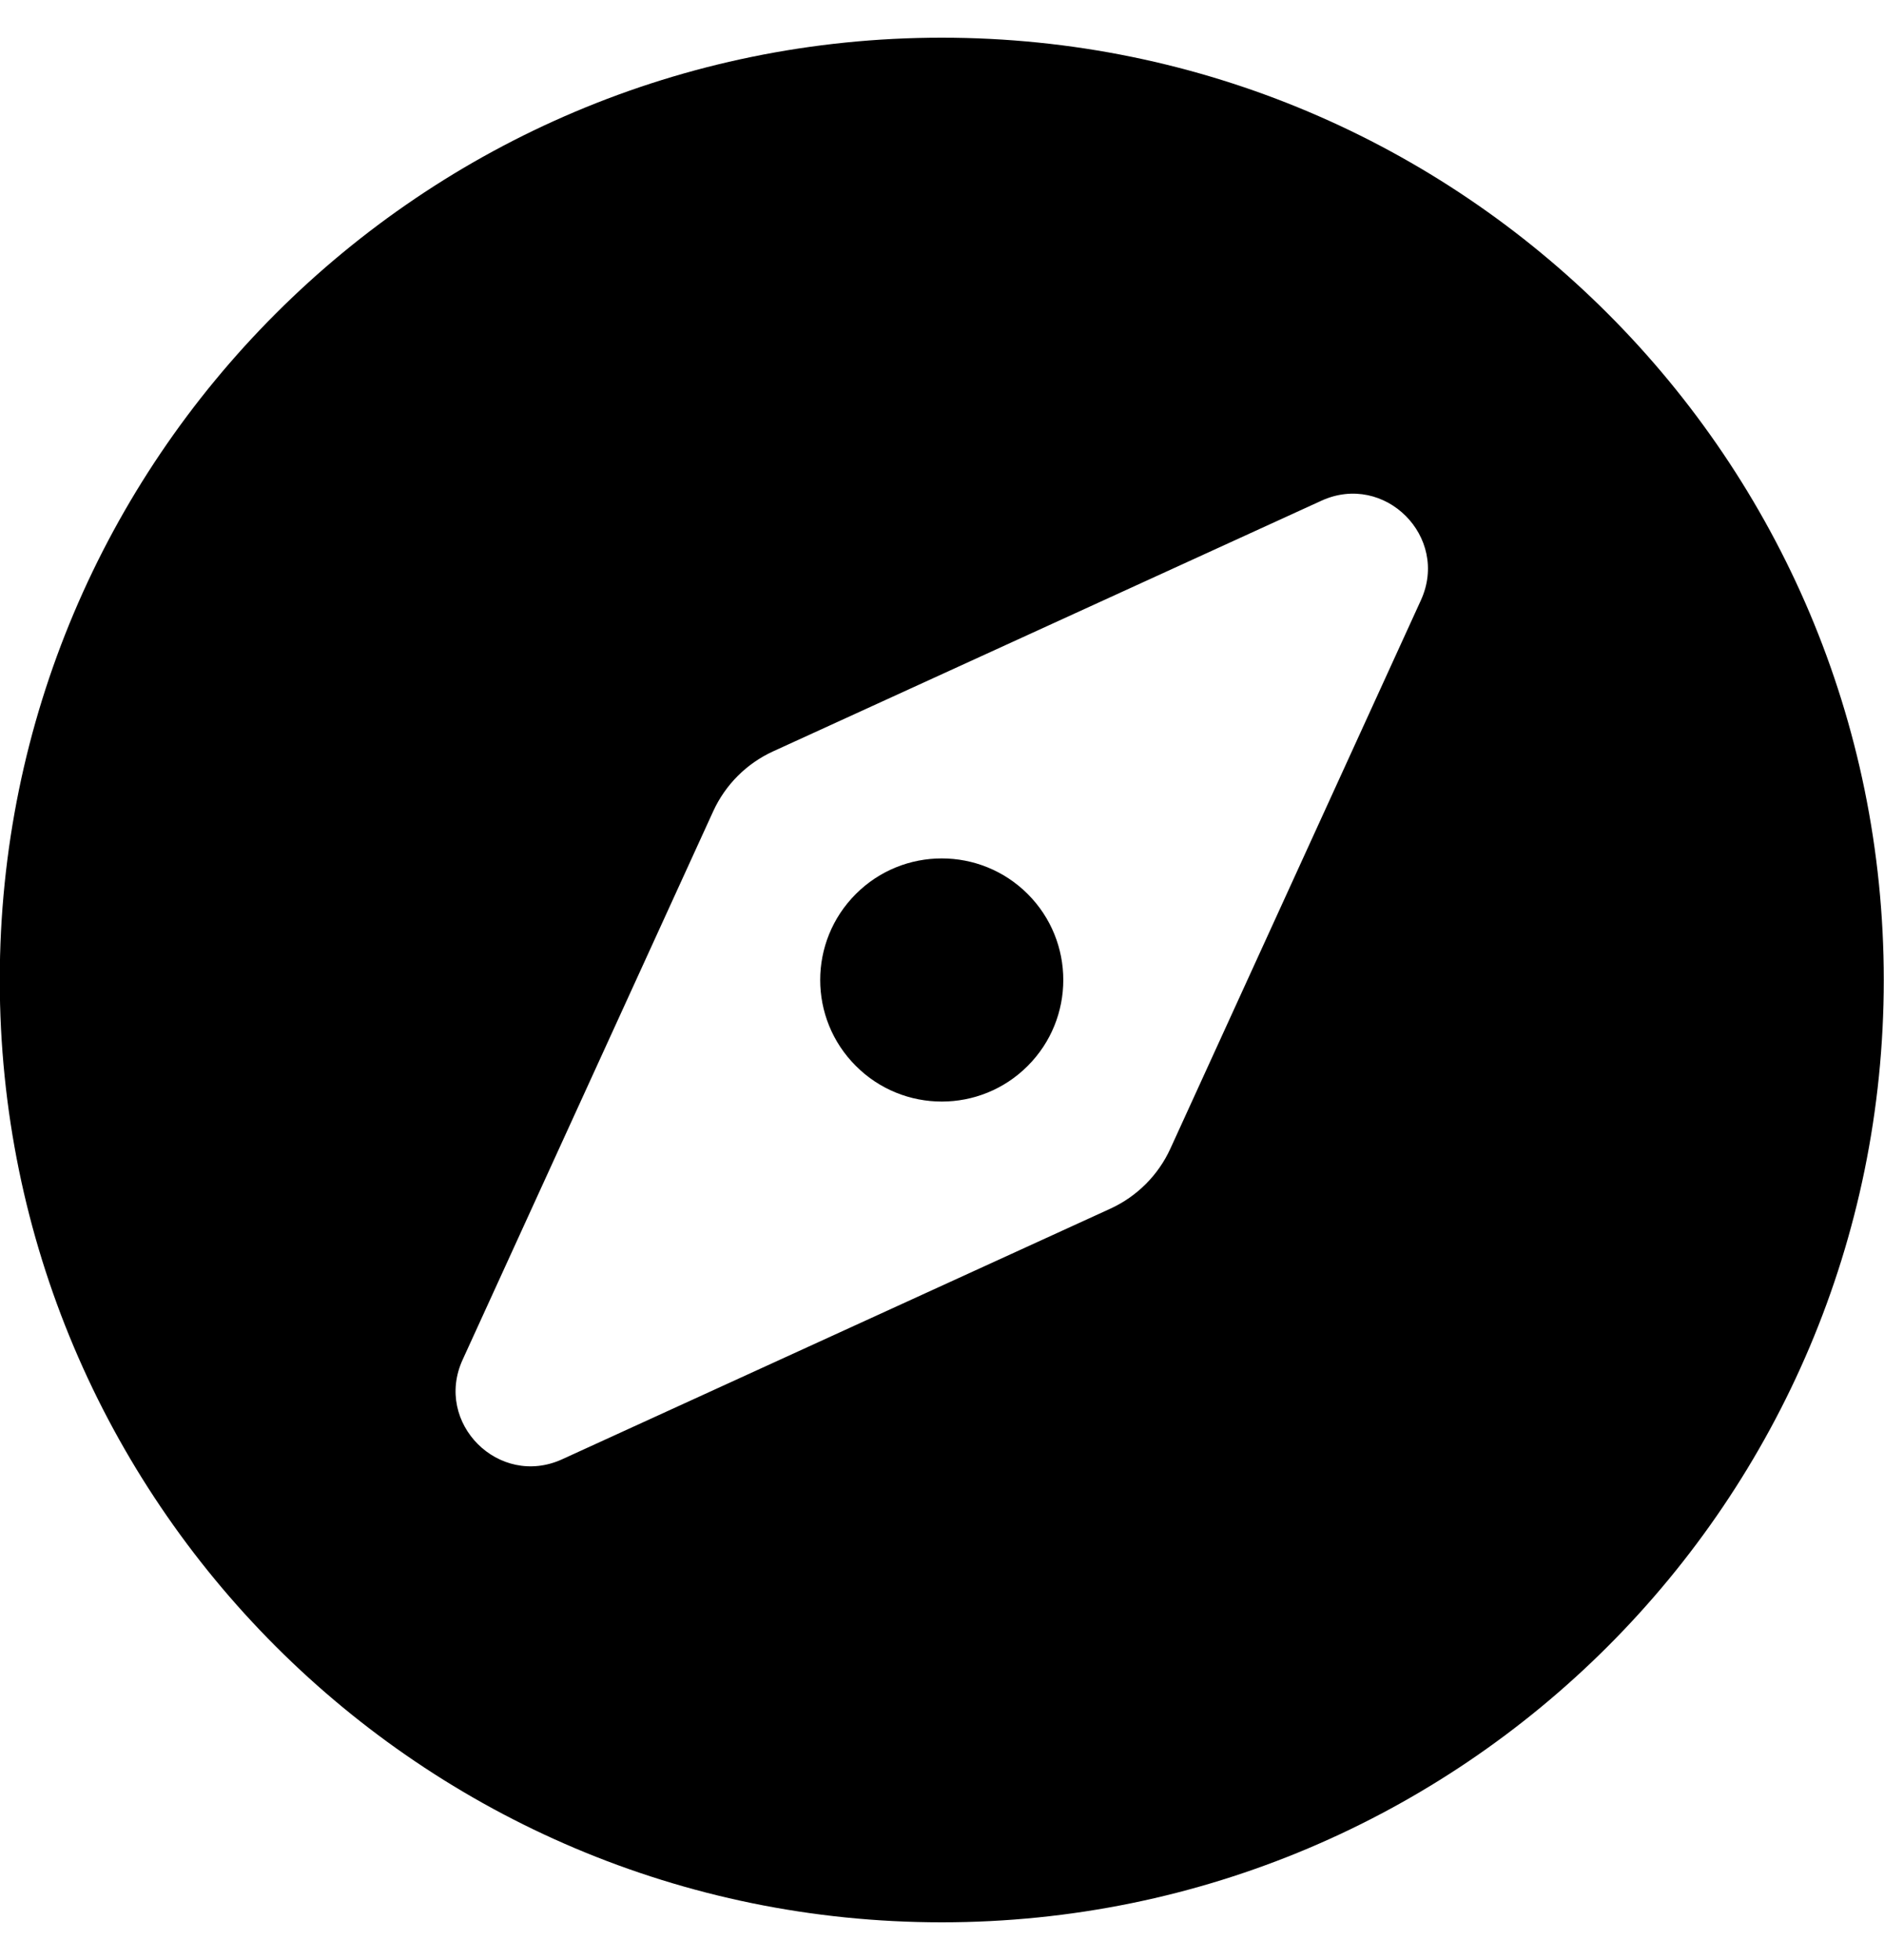 <svg width="25" height="26" viewBox="0 0 25 26" fill="none" xmlns="http://www.w3.org/2000/svg">
<path d="M11.357 11.859C10.726 12.489 10.726 13.511 11.357 14.14C11.986 14.77 13.008 14.77 13.637 14.14C14.267 13.51 14.267 12.489 13.637 11.859C13.007 11.23 11.986 11.23 11.357 11.859ZM12.497 0.5C5.593 0.5 -0.003 6.096 -0.003 13C-0.003 19.904 5.593 25.5 12.497 25.5C19.4 25.5 24.997 19.904 24.997 13C24.997 6.096 19.4 0.5 12.497 0.5ZM18.855 7.962L15.53 15.238C15.369 15.59 15.086 15.872 14.735 16.033L7.459 19.358C6.62 19.741 5.755 18.877 6.139 18.037L9.464 10.762C9.625 10.41 9.907 10.128 10.259 9.967L17.535 6.642C18.374 6.259 19.238 7.123 18.855 7.962Z" fill="black"/>
</svg>
